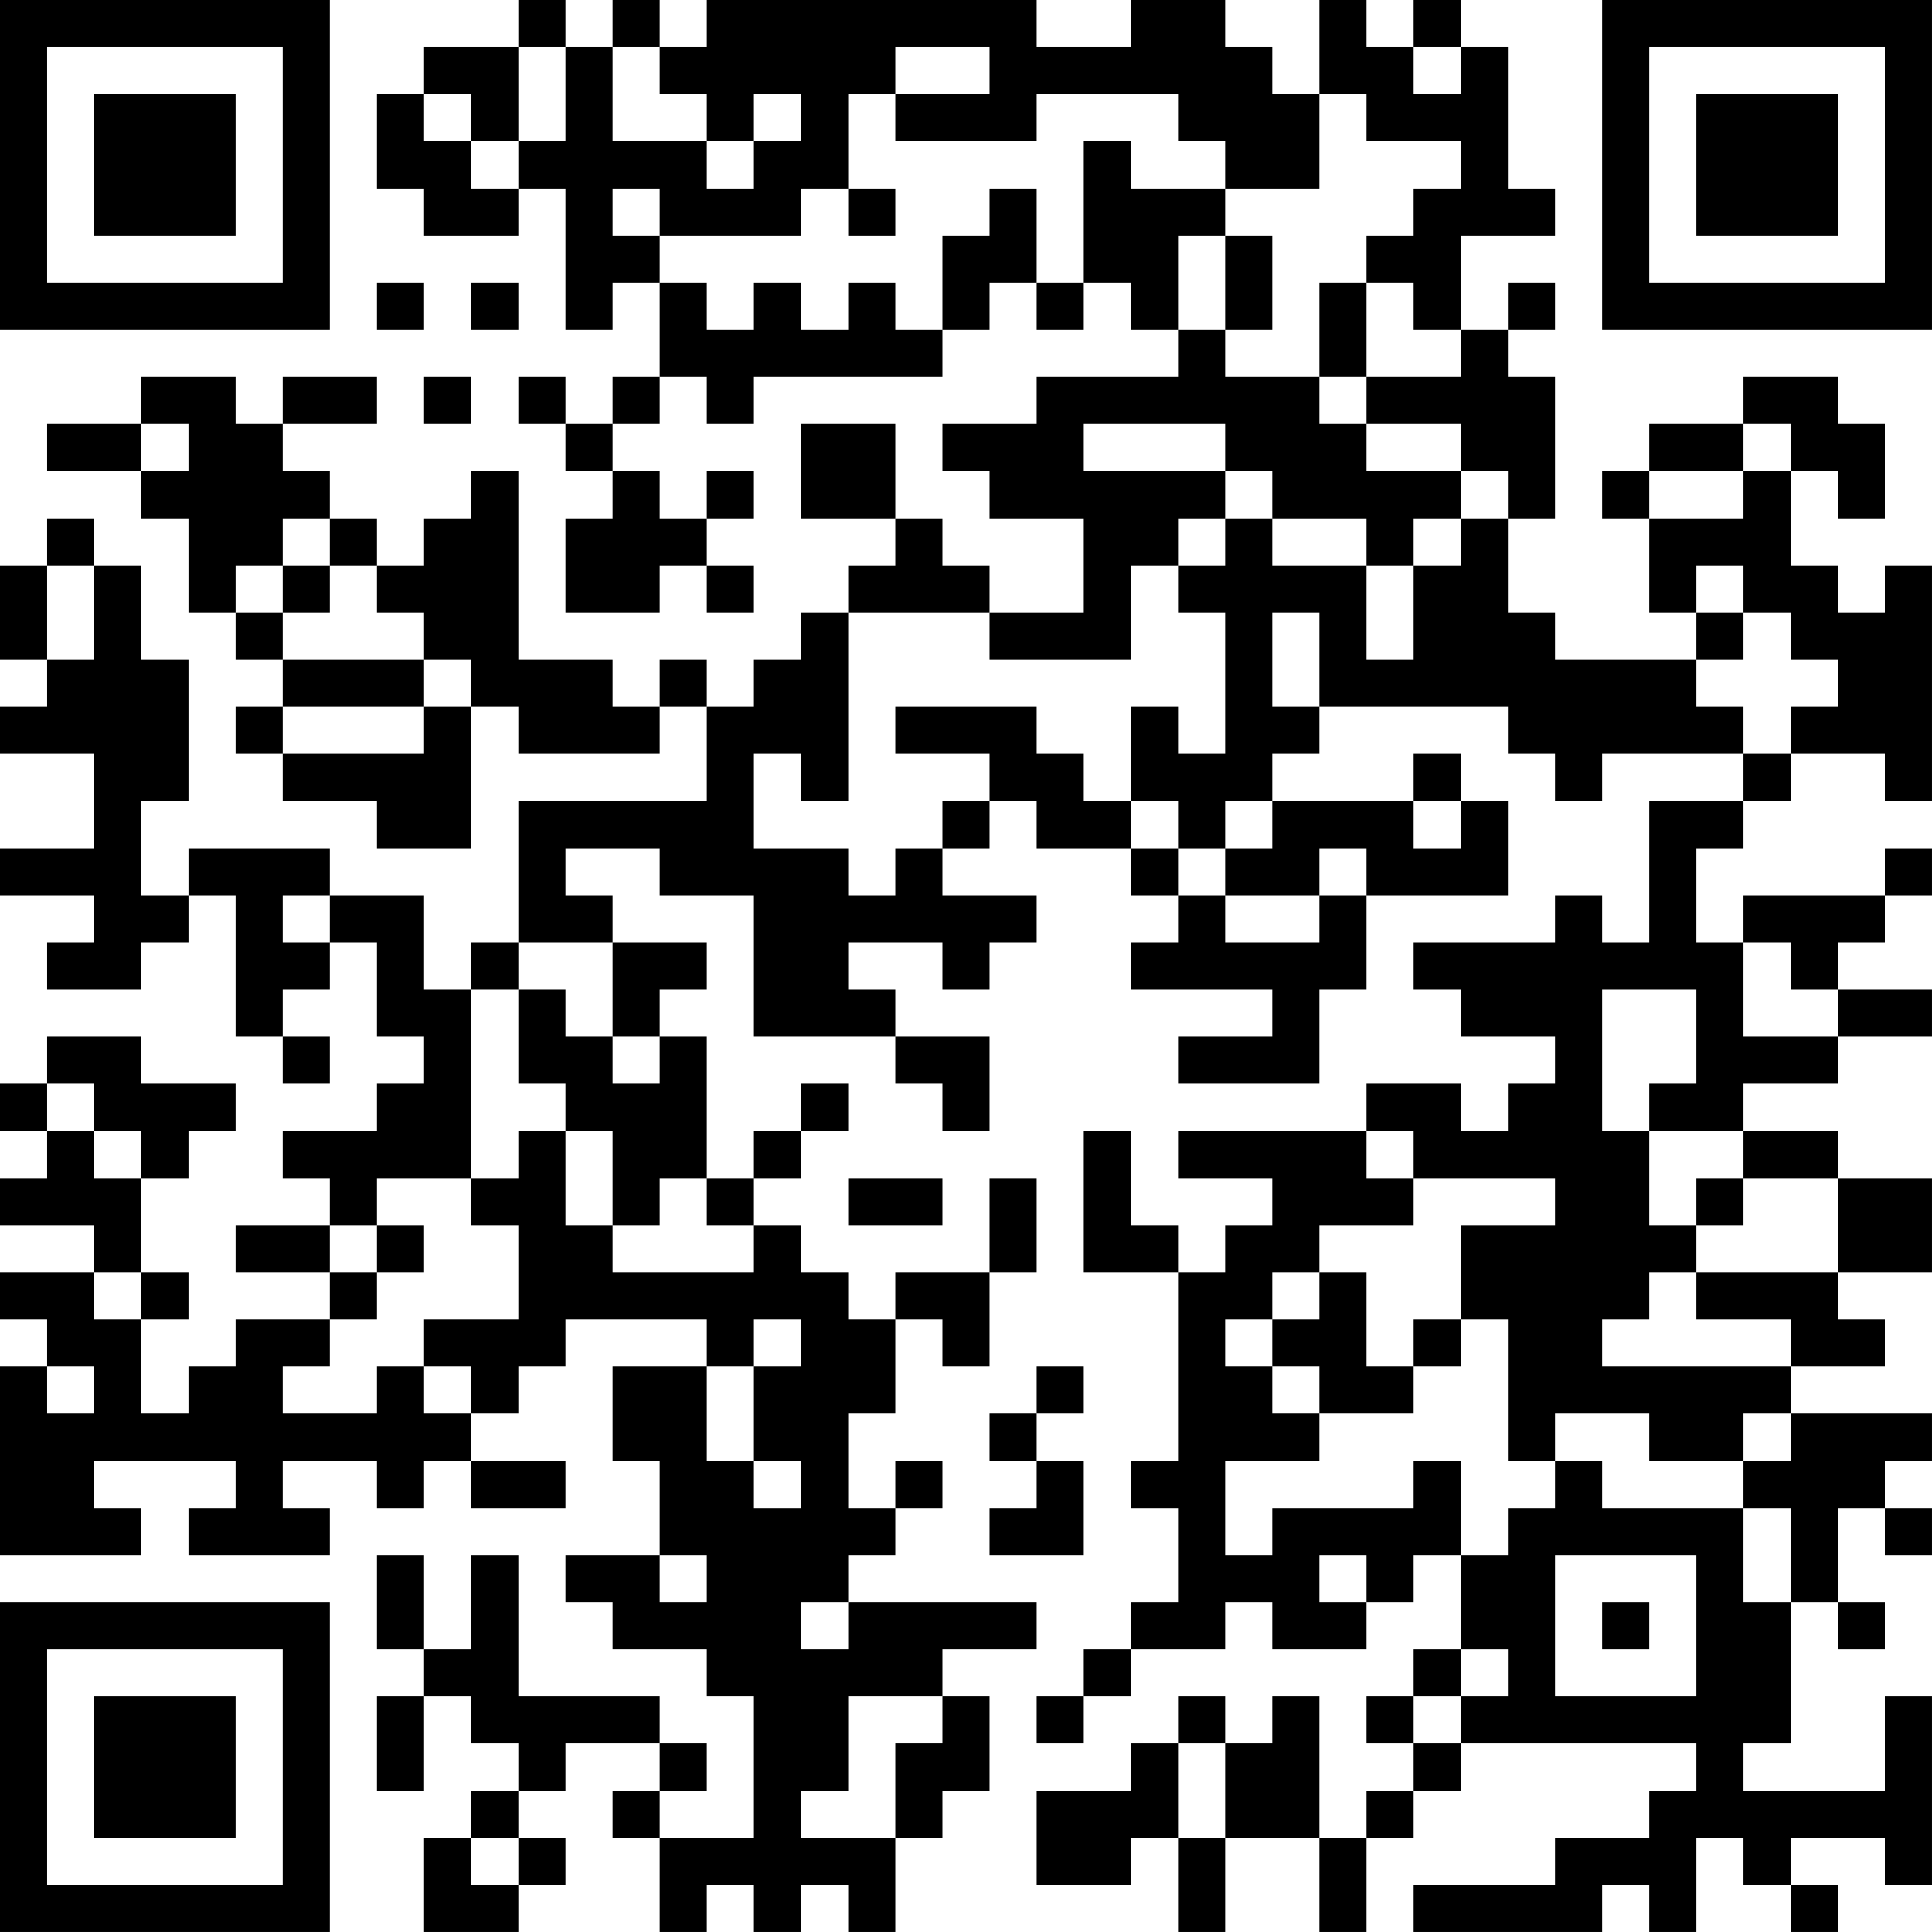<?xml version="1.0" encoding="UTF-8"?>
<svg xmlns="http://www.w3.org/2000/svg" version="1.1" width="200" height="200" viewBox="0 0 200 200"><rect x="0" y="0" width="200" height="200" fill="#ffffff"/><g transform="scale(4.878)"><g transform="translate(0,0)"><path fill-rule="evenodd" d="M11 0L11 1L9 1L9 2L8 2L8 4L9 4L9 5L11 5L11 4L12 4L12 7L13 7L13 6L14 6L14 8L13 8L13 9L12 9L12 8L11 8L11 9L12 9L12 10L13 10L13 11L12 11L12 13L14 13L14 12L15 12L15 13L16 13L16 12L15 12L15 11L16 11L16 10L15 10L15 11L14 11L14 10L13 10L13 9L14 9L14 8L15 8L15 9L16 9L16 8L20 8L20 7L21 7L21 6L22 6L22 7L23 7L23 6L24 6L24 7L25 7L25 8L22 8L22 9L20 9L20 10L21 10L21 11L23 11L23 13L21 13L21 12L20 12L20 11L19 11L19 9L17 9L17 11L19 11L19 12L18 12L18 13L17 13L17 14L16 14L16 15L15 15L15 14L14 14L14 15L13 15L13 14L11 14L11 10L10 10L10 11L9 11L9 12L8 12L8 11L7 11L7 10L6 10L6 9L8 9L8 8L6 8L6 9L5 9L5 8L3 8L3 9L1 9L1 10L3 10L3 11L4 11L4 13L5 13L5 14L6 14L6 15L5 15L5 16L6 16L6 17L8 17L8 18L10 18L10 15L11 15L11 16L14 16L14 15L15 15L15 17L11 17L11 20L10 20L10 21L9 21L9 19L7 19L7 18L4 18L4 19L3 19L3 17L4 17L4 14L3 14L3 12L2 12L2 11L1 11L1 12L0 12L0 14L1 14L1 15L0 15L0 16L2 16L2 18L0 18L0 19L2 19L2 20L1 20L1 21L3 21L3 20L4 20L4 19L5 19L5 22L6 22L6 23L7 23L7 22L6 22L6 21L7 21L7 20L8 20L8 22L9 22L9 23L8 23L8 24L6 24L6 25L7 25L7 26L5 26L5 27L7 27L7 28L5 28L5 29L4 29L4 30L3 30L3 28L4 28L4 27L3 27L3 25L4 25L4 24L5 24L5 23L3 23L3 22L1 22L1 23L0 23L0 24L1 24L1 25L0 25L0 26L2 26L2 27L0 27L0 28L1 28L1 29L0 29L0 33L3 33L3 32L2 32L2 31L5 31L5 32L4 32L4 33L7 33L7 32L6 32L6 31L8 31L8 32L9 32L9 31L10 31L10 32L12 32L12 31L10 31L10 30L11 30L11 29L12 29L12 28L15 28L15 29L13 29L13 31L14 31L14 33L12 33L12 34L13 34L13 35L15 35L15 36L16 36L16 39L14 39L14 38L15 38L15 37L14 37L14 36L11 36L11 33L10 33L10 35L9 35L9 33L8 33L8 35L9 35L9 36L8 36L8 38L9 38L9 36L10 36L10 37L11 37L11 38L10 38L10 39L9 39L9 41L11 41L11 40L12 40L12 39L11 39L11 38L12 38L12 37L14 37L14 38L13 38L13 39L14 39L14 41L15 41L15 40L16 40L16 41L17 41L17 40L18 40L18 41L19 41L19 39L20 39L20 38L21 38L21 36L20 36L20 35L22 35L22 34L18 34L18 33L19 33L19 32L20 32L20 31L19 31L19 32L18 32L18 30L19 30L19 28L20 28L20 29L21 29L21 27L22 27L22 25L21 25L21 27L19 27L19 28L18 28L18 27L17 27L17 26L16 26L16 25L17 25L17 24L18 24L18 23L17 23L17 24L16 24L16 25L15 25L15 22L14 22L14 21L15 21L15 20L13 20L13 19L12 19L12 18L14 18L14 19L16 19L16 22L19 22L19 23L20 23L20 24L21 24L21 22L19 22L19 21L18 21L18 20L20 20L20 21L21 21L21 20L22 20L22 19L20 19L20 18L21 18L21 17L22 17L22 18L24 18L24 19L25 19L25 20L24 20L24 21L27 21L27 22L25 22L25 23L28 23L28 21L29 21L29 19L32 19L32 17L31 17L31 16L30 16L30 17L27 17L27 16L28 16L28 15L32 15L32 16L33 16L33 17L34 17L34 16L37 16L37 17L35 17L35 20L34 20L34 19L33 19L33 20L30 20L30 21L31 21L31 22L33 22L33 23L32 23L32 24L31 24L31 23L29 23L29 24L25 24L25 25L27 25L27 26L26 26L26 27L25 27L25 26L24 26L24 24L23 24L23 27L25 27L25 31L24 31L24 32L25 32L25 34L24 34L24 35L23 35L23 36L22 36L22 37L23 37L23 36L24 36L24 35L26 35L26 34L27 34L27 35L29 35L29 34L30 34L30 33L31 33L31 35L30 35L30 36L29 36L29 37L30 37L30 38L29 38L29 39L28 39L28 36L27 36L27 37L26 37L26 36L25 36L25 37L24 37L24 38L22 38L22 40L24 40L24 39L25 39L25 41L26 41L26 39L28 39L28 41L29 41L29 39L30 39L30 38L31 38L31 37L36 37L36 38L35 38L35 39L33 39L33 40L30 40L30 41L34 41L34 40L35 40L35 41L36 41L36 39L37 39L37 40L38 40L38 41L39 41L39 40L38 40L38 39L40 39L40 40L41 40L41 36L40 36L40 38L37 38L37 37L38 37L38 34L39 34L39 35L40 35L40 34L39 34L39 32L40 32L40 33L41 33L41 32L40 32L40 31L41 31L41 30L38 30L38 29L40 29L40 28L39 28L39 27L41 27L41 25L39 25L39 24L37 24L37 23L39 23L39 22L41 22L41 21L39 21L39 20L40 20L40 19L41 19L41 18L40 18L40 19L37 19L37 20L36 20L36 18L37 18L37 17L38 17L38 16L40 16L40 17L41 17L41 12L40 12L40 13L39 13L39 12L38 12L38 10L39 10L39 11L40 11L40 9L39 9L39 8L37 8L37 9L35 9L35 10L34 10L34 11L35 11L35 13L36 13L36 14L33 14L33 13L32 13L32 11L33 11L33 8L32 8L32 7L33 7L33 6L32 6L32 7L31 7L31 5L33 5L33 4L32 4L32 1L31 1L31 0L30 0L30 1L29 1L29 0L28 0L28 2L27 2L27 1L26 1L26 0L24 0L24 1L22 1L22 0L15 0L15 1L14 1L14 0L13 0L13 1L12 1L12 0ZM11 1L11 3L10 3L10 2L9 2L9 3L10 3L10 4L11 4L11 3L12 3L12 1ZM13 1L13 3L15 3L15 4L16 4L16 3L17 3L17 2L16 2L16 3L15 3L15 2L14 2L14 1ZM19 1L19 2L18 2L18 4L17 4L17 5L14 5L14 4L13 4L13 5L14 5L14 6L15 6L15 7L16 7L16 6L17 6L17 7L18 7L18 6L19 6L19 7L20 7L20 5L21 5L21 4L22 4L22 6L23 6L23 3L24 3L24 4L26 4L26 5L25 5L25 7L26 7L26 8L28 8L28 9L29 9L29 10L31 10L31 11L30 11L30 12L29 12L29 11L27 11L27 10L26 10L26 9L23 9L23 10L26 10L26 11L25 11L25 12L24 12L24 14L21 14L21 13L18 13L18 17L17 17L17 16L16 16L16 18L18 18L18 19L19 19L19 18L20 18L20 17L21 17L21 16L19 16L19 15L22 15L22 16L23 16L23 17L24 17L24 18L25 18L25 19L26 19L26 20L28 20L28 19L29 19L29 18L28 18L28 19L26 19L26 18L27 18L27 17L26 17L26 18L25 18L25 17L24 17L24 15L25 15L25 16L26 16L26 13L25 13L25 12L26 12L26 11L27 11L27 12L29 12L29 14L30 14L30 12L31 12L31 11L32 11L32 10L31 10L31 9L29 9L29 8L31 8L31 7L30 7L30 6L29 6L29 5L30 5L30 4L31 4L31 3L29 3L29 2L28 2L28 4L26 4L26 3L25 3L25 2L22 2L22 3L19 3L19 2L21 2L21 1ZM30 1L30 2L31 2L31 1ZM18 4L18 5L19 5L19 4ZM26 5L26 7L27 7L27 5ZM8 6L8 7L9 7L9 6ZM10 6L10 7L11 7L11 6ZM28 6L28 8L29 8L29 6ZM9 8L9 9L10 9L10 8ZM3 9L3 10L4 10L4 9ZM37 9L37 10L35 10L35 11L37 11L37 10L38 10L38 9ZM6 11L6 12L5 12L5 13L6 13L6 14L9 14L9 15L6 15L6 16L9 16L9 15L10 15L10 14L9 14L9 13L8 13L8 12L7 12L7 11ZM1 12L1 14L2 14L2 12ZM6 12L6 13L7 13L7 12ZM36 12L36 13L37 13L37 14L36 14L36 15L37 15L37 16L38 16L38 15L39 15L39 14L38 14L38 13L37 13L37 12ZM27 13L27 15L28 15L28 13ZM30 17L30 18L31 18L31 17ZM6 19L6 20L7 20L7 19ZM11 20L11 21L10 21L10 25L8 25L8 26L7 26L7 27L8 27L8 28L7 28L7 29L6 29L6 30L8 30L8 29L9 29L9 30L10 30L10 29L9 29L9 28L11 28L11 26L10 26L10 25L11 25L11 24L12 24L12 26L13 26L13 27L16 27L16 26L15 26L15 25L14 25L14 26L13 26L13 24L12 24L12 23L11 23L11 21L12 21L12 22L13 22L13 23L14 23L14 22L13 22L13 20ZM37 20L37 22L39 22L39 21L38 21L38 20ZM34 21L34 24L35 24L35 26L36 26L36 27L35 27L35 28L34 28L34 29L38 29L38 28L36 28L36 27L39 27L39 25L37 25L37 24L35 24L35 23L36 23L36 21ZM1 23L1 24L2 24L2 25L3 25L3 24L2 24L2 23ZM29 24L29 25L30 25L30 26L28 26L28 27L27 27L27 28L26 28L26 29L27 29L27 30L28 30L28 31L26 31L26 33L27 33L27 32L30 32L30 31L31 31L31 33L32 33L32 32L33 32L33 31L34 31L34 32L37 32L37 34L38 34L38 32L37 32L37 31L38 31L38 30L37 30L37 31L35 31L35 30L33 30L33 31L32 31L32 28L31 28L31 26L33 26L33 25L30 25L30 24ZM18 25L18 26L20 26L20 25ZM36 25L36 26L37 26L37 25ZM8 26L8 27L9 27L9 26ZM2 27L2 28L3 28L3 27ZM28 27L28 28L27 28L27 29L28 29L28 30L30 30L30 29L31 29L31 28L30 28L30 29L29 29L29 27ZM16 28L16 29L15 29L15 31L16 31L16 32L17 32L17 31L16 31L16 29L17 29L17 28ZM1 29L1 30L2 30L2 29ZM22 29L22 30L21 30L21 31L22 31L22 32L21 32L21 33L23 33L23 31L22 31L22 30L23 30L23 29ZM14 33L14 34L15 34L15 33ZM28 33L28 34L29 34L29 33ZM33 33L33 36L36 36L36 33ZM17 34L17 35L18 35L18 34ZM34 34L34 35L35 35L35 34ZM31 35L31 36L30 36L30 37L31 37L31 36L32 36L32 35ZM18 36L18 38L17 38L17 39L19 39L19 37L20 37L20 36ZM25 37L25 39L26 39L26 37ZM10 39L10 40L11 40L11 39ZM0 0L0 7L7 7L7 0ZM1 1L1 6L6 6L6 1ZM2 2L2 5L5 5L5 2ZM34 0L34 7L41 7L41 0ZM35 1L35 6L40 6L40 1ZM36 2L36 5L39 5L39 2ZM0 34L0 41L7 41L7 34ZM1 35L1 40L6 40L6 35ZM2 36L2 39L5 39L5 36Z" fill="#000000"/></g></g></svg>
